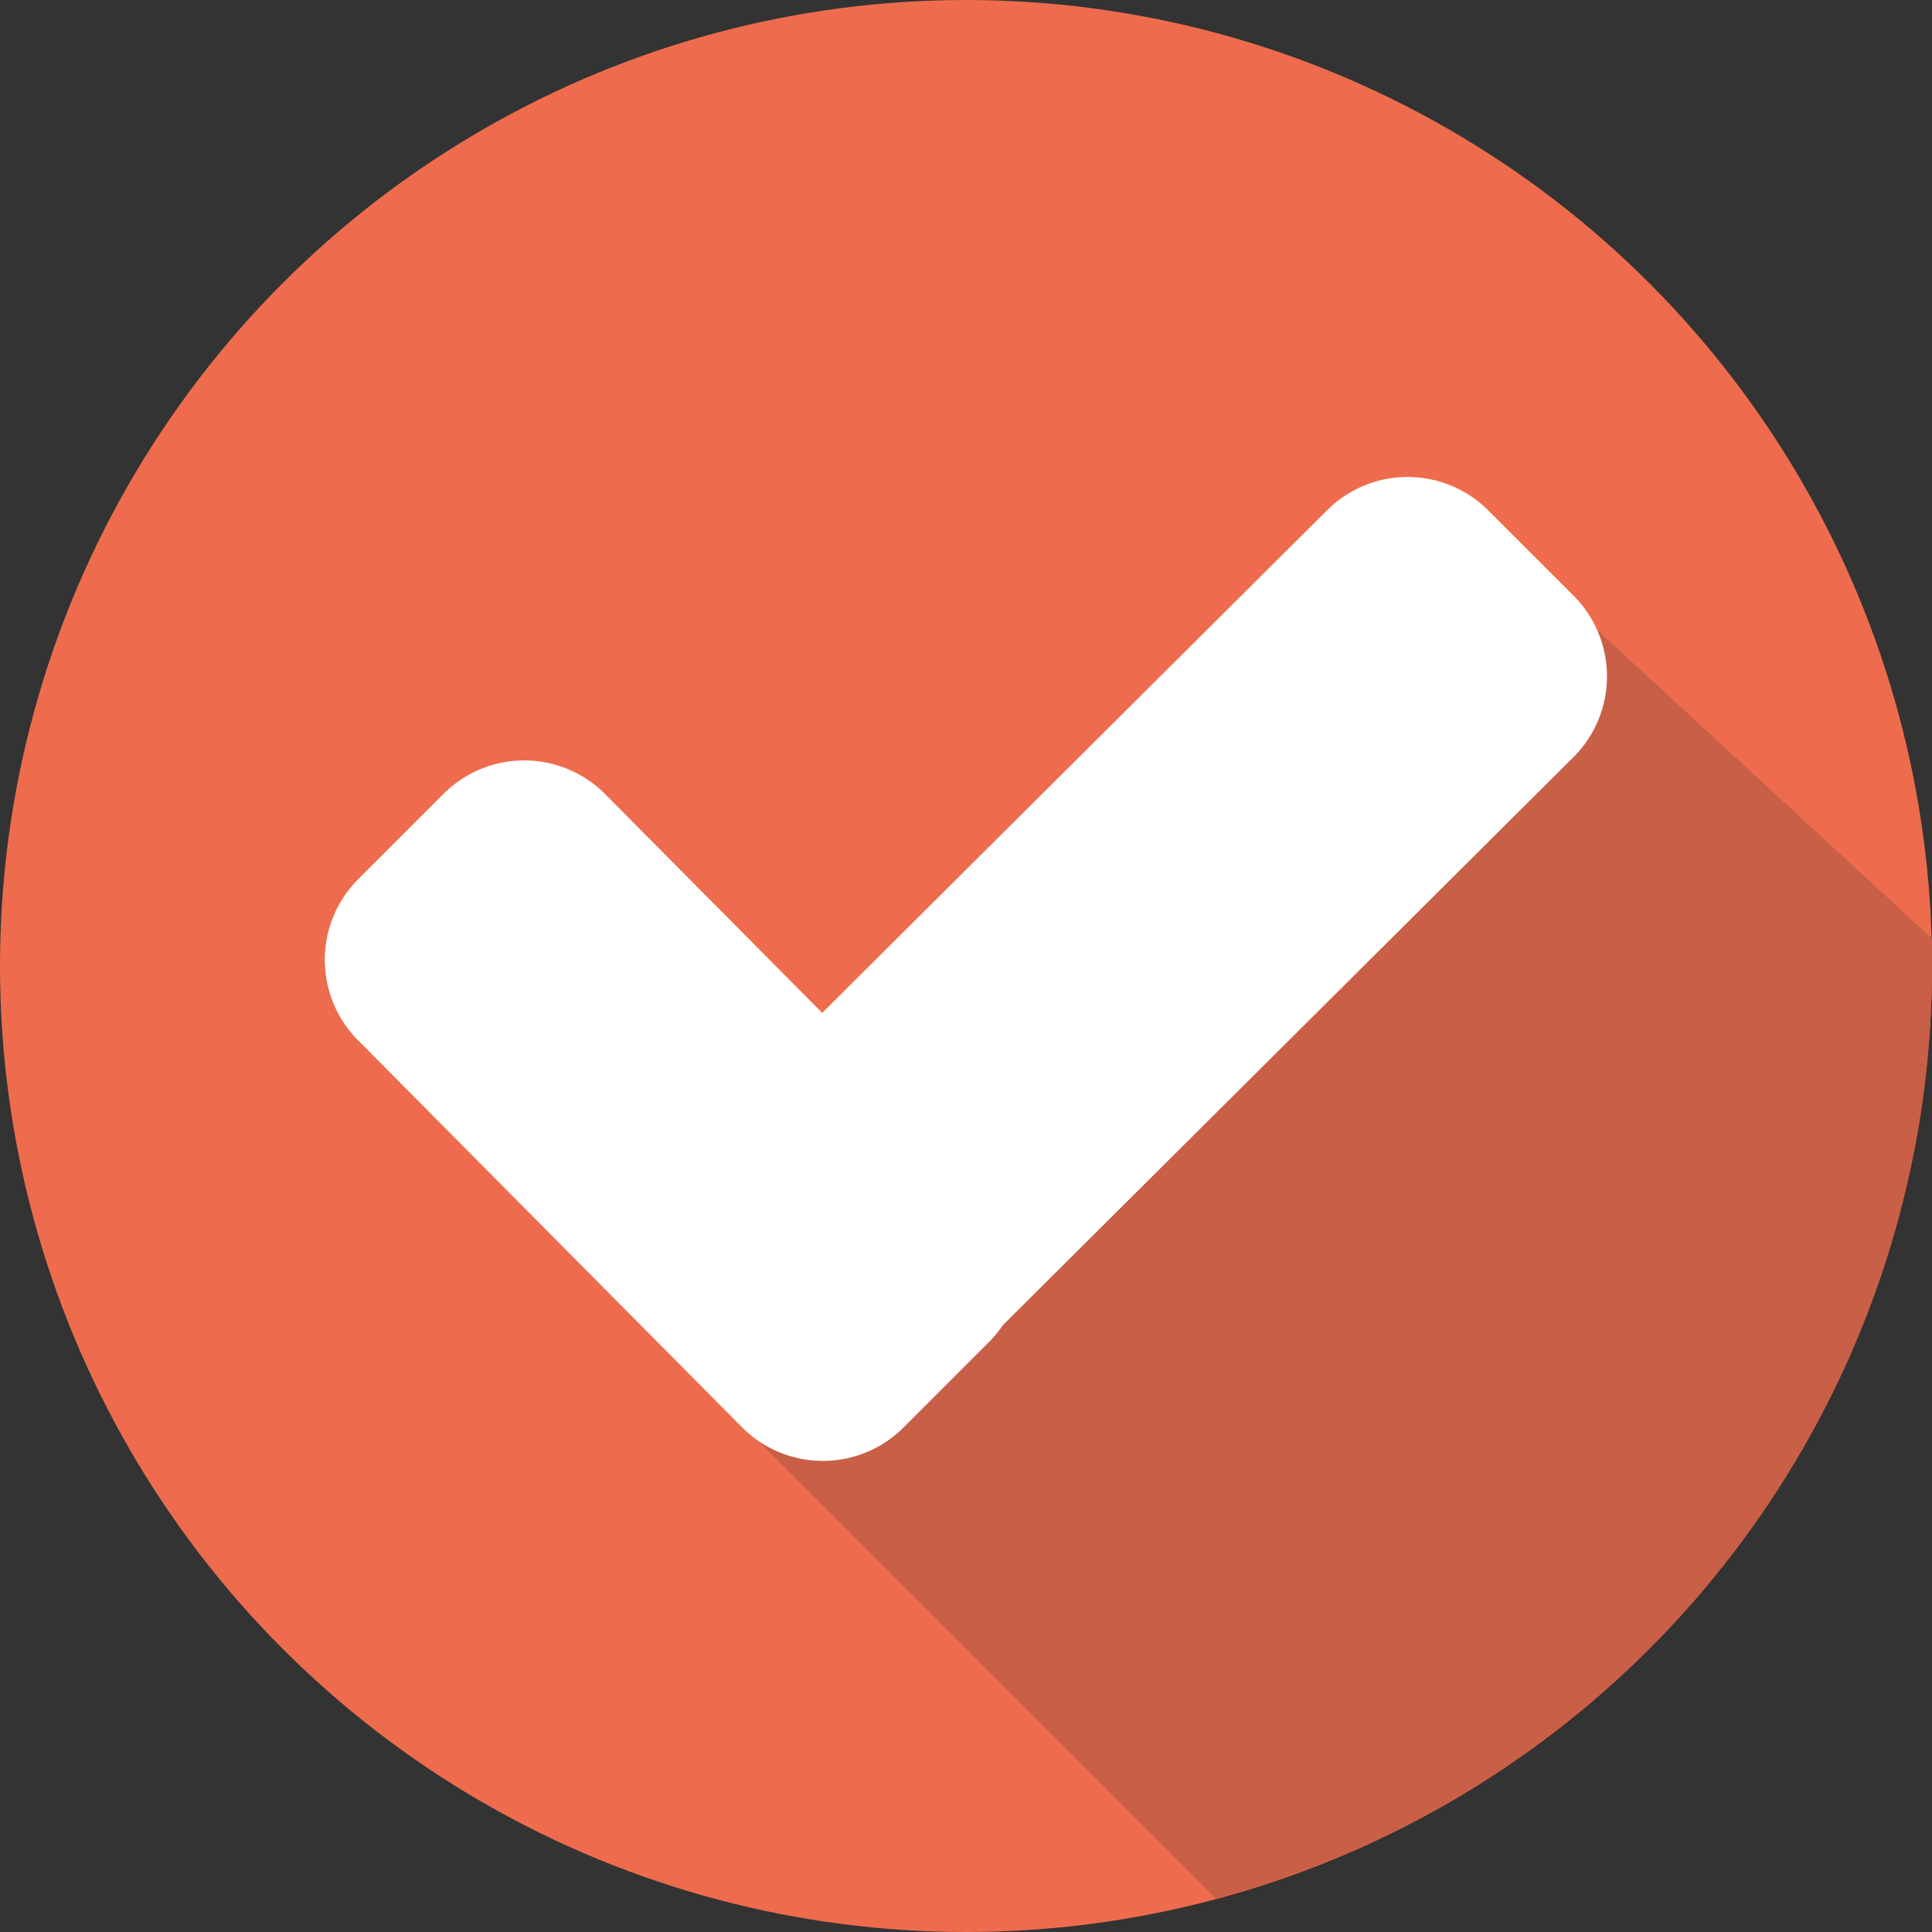 <svg id="checked_9_" data-name="checked (9)" xmlns="http://www.w3.org/2000/svg" width="39.066" height="39.066" viewBox="0 0 39.066 39.066">
  <rect x="0" y="0" width="39.066" height="39.066" fill="#333333" stroke="none"/>
  <circle id="Ellipse_2987" data-name="Ellipse 2987" cx="19.533" cy="19.533" r="19.533" transform="translate(0 0)" fill="#ee6c4d"/>
  <path id="Path_21440" data-name="Path 21440" d="M188.8,168.637l10.044,10.044a19.52,19.52,0,0,0,14.48-18.855v-.555L205.437,152Z" transform="translate(-174.258 -140.292)" fill="#c85f46"/>
  <g id="Group_59908" data-name="Group 59908" transform="translate(6.562 9.643)">
    <path id="Path_21441" data-name="Path 21441" d="M98.664,208.134a2.307,2.307,0,0,1,0,3.2l-1.787,1.787a2.307,2.307,0,0,1-3.2,0l-7.826-7.887a2.307,2.307,0,0,1,0-3.2l1.787-1.787a2.307,2.307,0,0,1,3.2,0Z" transform="translate(-85.2 -193.869)" fill="#fff"/>
    <path id="Path_21442" data-name="Path 21442" d="M178.6,125.847a2.307,2.307,0,0,1,3.2,0l1.787,1.787a2.307,2.307,0,0,1,0,3.2l-13.556,13.495a2.307,2.307,0,0,1-3.2,0l-1.787-1.787a2.307,2.307,0,0,1,0-3.2Z" transform="translate(-158.3 -125.2)" fill="#fff"/>
  </g>
</svg>
